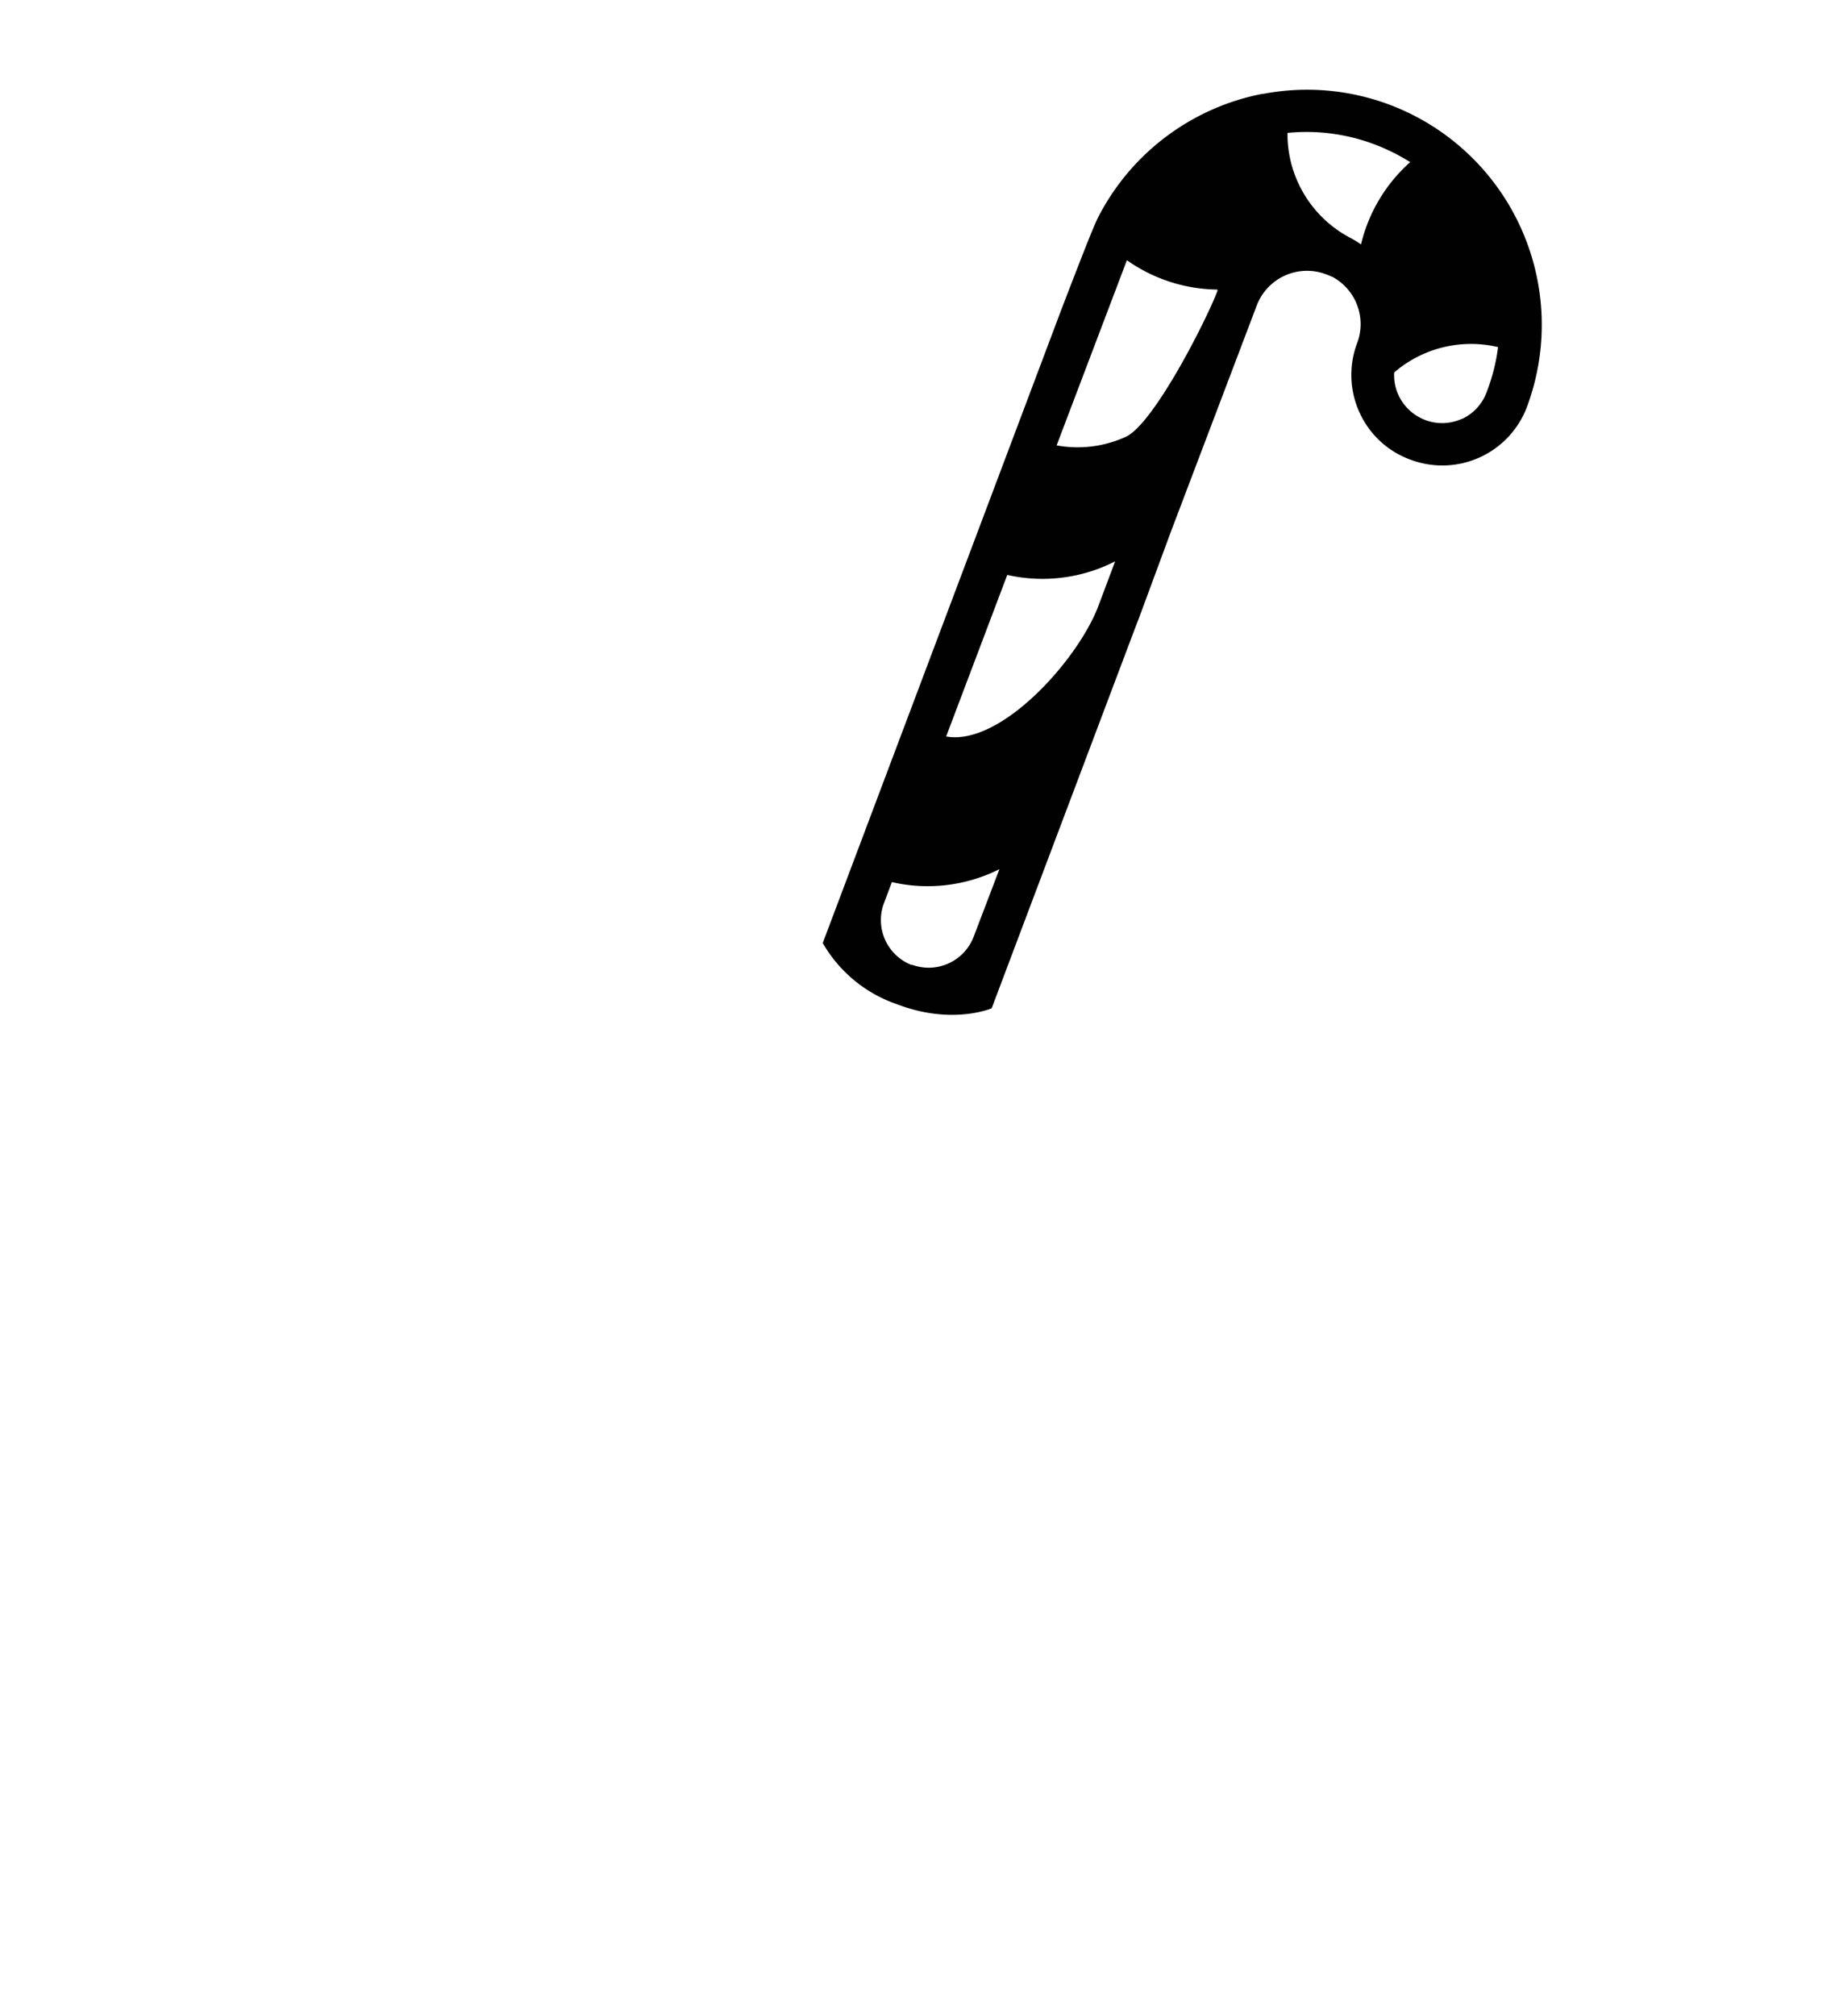 <svg id="ad84e2d0-bfad-4cfe-b665-c7c1c087460f" data-name="Layer 1" xmlns="http://www.w3.org/2000/svg" viewBox="0 0 180.21 197.92"><defs><style>.ba85ff2f-6b23-4e16-bda9-556ac2f24fa1{fill:#010101;}</style></defs><path class="ba85ff2f-6b23-4e16-bda9-556ac2f24fa1" d="M107.33,22.34l.08-.19Z"/><path class="ba85ff2f-6b23-4e16-bda9-556ac2f24fa1" d="M97.39,99l12.85-34.06c1.51-4,1.51-4,1.52-4h0L115,52.18h0L123.42,30h0a5.28,5.28,0,0,1,6.8-3.07,4.4,4.4,0,0,1,.5.21l.05,0,0,0a5.27,5.27,0,0,1,2.51,6.55,8.86,8.86,0,0,0,.23,6.8,8.77,8.77,0,0,0,5,4.64A8.88,8.88,0,0,0,149.94,40h0a23.09,23.09,0,0,0-6.53-25.59l0,0A23,23,0,0,0,124.1,9.21H124a23.08,23.08,0,0,0-16,11.83l-.06.11c-.37.72-.71,1.45-3.64,9.07L80.8,92.59a13.4,13.4,0,0,0,7.26,6C93.5,100.69,97.39,99,97.39,99Zm12.1-43.82-1.63,4.34c-2,5.27-9.58,13.76-14.94,12.79l6-15.86A15.68,15.68,0,0,0,109.49,55.13Zm10.07-26.7,0,.09c-1.09,2.88-6.25,13.05-9,14.32a11.38,11.38,0,0,1-6.79.84l6.9-18.18A15.67,15.67,0,0,0,119.56,28.43Zm-30,66.28a4.73,4.73,0,0,1-2.75-6.08l.78-2.07a15.68,15.68,0,0,0,10.56-1.27L95.61,92A4.73,4.73,0,0,1,89.53,94.71ZM133.66,24a8.51,8.51,0,0,0-1-.62,11.52,11.52,0,0,1-6.22-10.33A18.88,18.88,0,0,1,135,14.18a19.59,19.59,0,0,1,3.49,1.74A15.67,15.67,0,0,0,133.66,24Zm9.91,17.12a4.68,4.68,0,0,1-3.6.12,4.74,4.74,0,0,1-2.64-2.47,4.67,4.67,0,0,1-.41-2.2,11.56,11.56,0,0,1,10.2-2.49A18.74,18.74,0,0,1,146,38.5,4.68,4.68,0,0,1,143.57,41.14Z"/></svg>